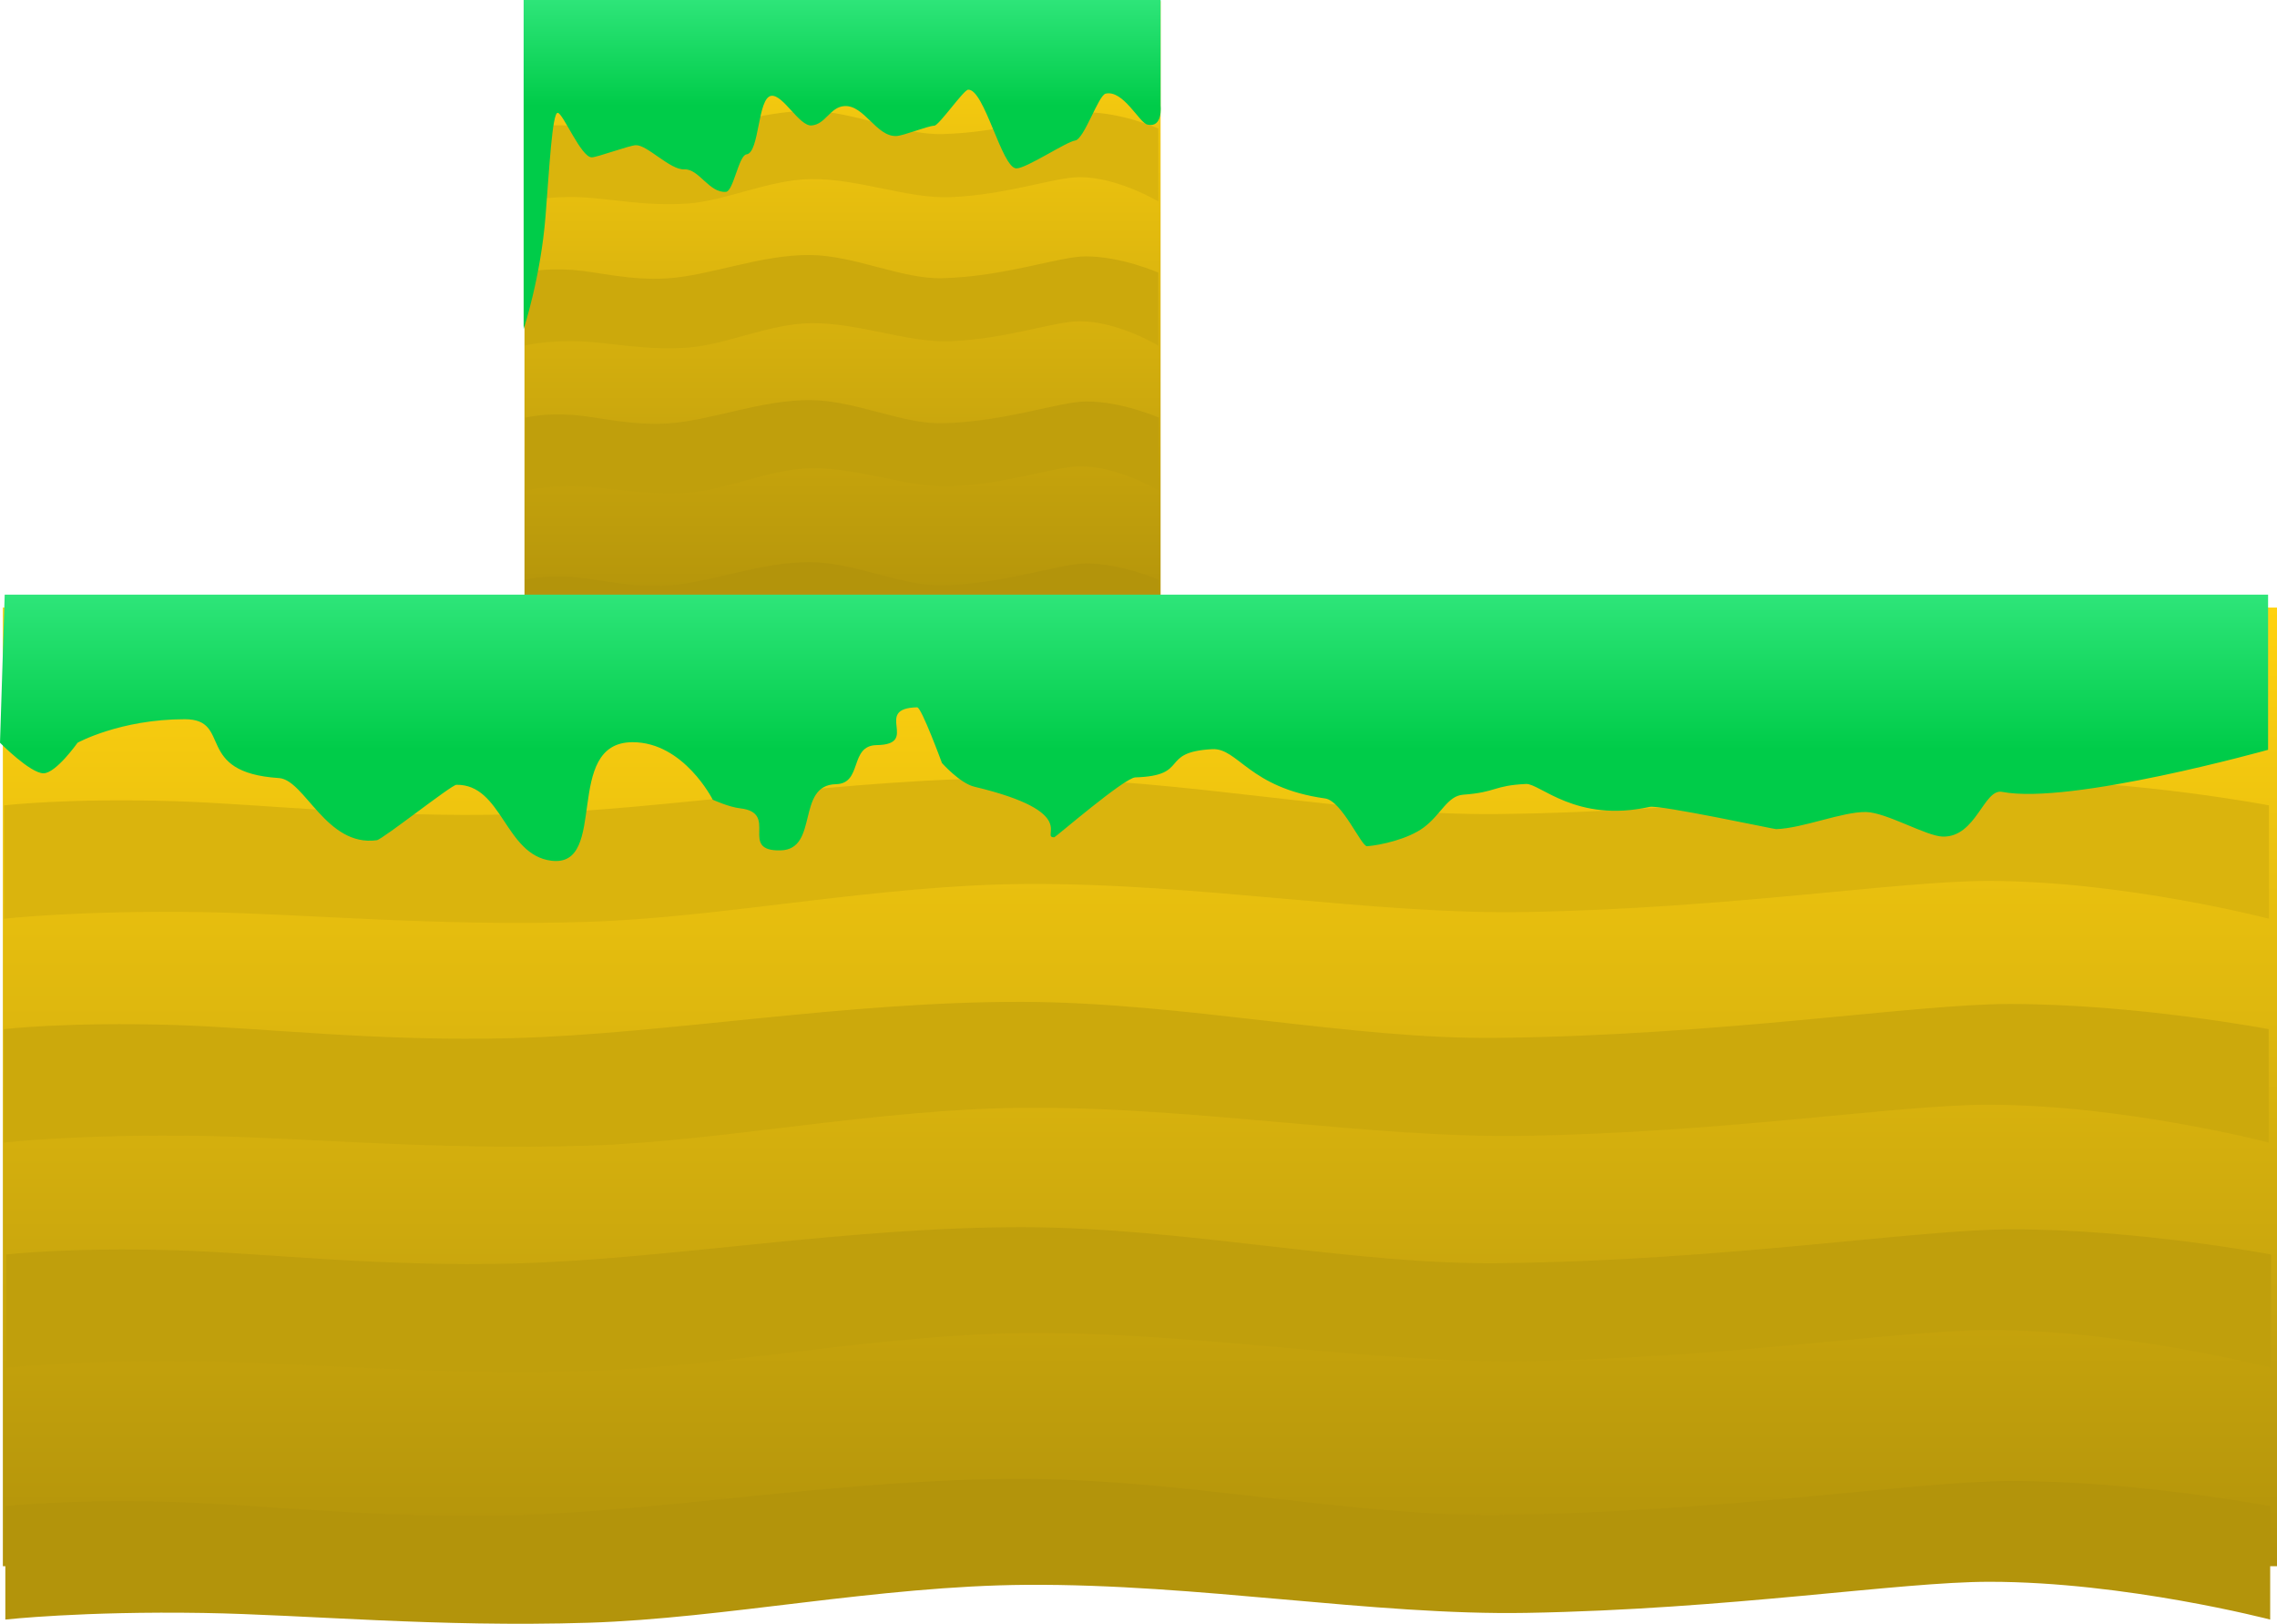 <svg version="1.1" xmlns="http://www.w3.org/2000/svg" xmlns:xlink="http://www.w3.org/1999/xlink" width="484.393" height="345.423" viewBox="0,0,484.393,345.423"><defs><linearGradient x1="178.237" y1="96.248" x2="178.237" y2="227.537" gradientUnits="userSpaceOnUse" id="color-1"><stop offset="0" stop-color="#ffd210"/><stop offset="1" stop-color="#b2930b"/></linearGradient><linearGradient x1="178.146" y1="96" x2="178.146" y2="118.5" gradientUnits="userSpaceOnUse" id="color-2"><stop offset="0" stop-color="#2ee579"/><stop offset="1" stop-color="#00cc49"/></linearGradient><linearGradient x1="241.5" y1="225.248" x2="241.5" y2="429.174" gradientUnits="userSpaceOnUse" id="color-3"><stop offset="0" stop-color="#ffd210"/><stop offset="1" stop-color="#b2930b"/></linearGradient><linearGradient x1="240.749" y1="222.5" x2="240.749" y2="255.5" gradientUnits="userSpaceOnUse" id="color-4"><stop offset="0" stop-color="#2ee579"/><stop offset="1" stop-color="#00cc49"/></linearGradient></defs><g transform="translate(1,-96)"><g data-paper-data="{&quot;isPaintingLayer&quot;:true}" fill-rule="nonzero" stroke-width="0" stroke-linecap="butt" stroke-linejoin="miter" stroke-miterlimit="10" stroke-dasharray="" stroke-dashoffset="0" style="mix-blend-mode: normal"><g><path d="M110.575,227.537v-131.289h135.323v131.289z" data-paper-data="{&quot;index&quot;:null}" fill="url(#color-1)" stroke="none"/><g data-paper-data="{&quot;index&quot;:null}"><path d="M245.419,138.861c0,0 -8.614,-5.175 -16.709,-5.175c-5.382,0 -15.46,3.774 -27.548,4.259c-9.096,0.365 -19.512,-3.995 -29.739,-3.841c-8.83,0.133 -18.008,4.612 -26.069,5.191c-9.026,0.648 -16.854,-1.111 -22.9,-1.339c-7.21,-0.272 -11.806,0.904 -11.806,0.904v-15.524c0,0 3.817,-1.024 10.148,-0.571c5.238,0.375 12.196,2.304 20.137,1.802c9.177,-0.581 19.798,-5.029 30.306,-4.972c9.589,0.052 19.567,5.171 28.271,4.934c13.49,-0.367 24.803,-4.643 30.484,-4.643c7.563,0 15.423,3.45 15.423,3.45z" fill="#dab40d" stroke="#f1c70e"/><path d="M245.405,169.512c0,0 -8.614,-5.175 -16.709,-5.175c-5.382,0 -15.46,3.774 -27.548,4.259c-9.096,0.365 -19.512,-3.995 -29.739,-3.841c-8.83,0.133 -18.008,4.612 -26.069,5.191c-9.026,0.648 -16.854,-1.111 -22.9,-1.339c-7.21,-0.272 -11.806,0.904 -11.806,0.904v-15.524c0,0 3.817,-1.024 10.148,-0.571c5.238,0.375 12.196,2.304 20.137,1.802c9.177,-0.581 19.798,-5.029 30.306,-4.972c9.589,0.052 19.567,5.171 28.271,4.934c13.49,-0.367 24.803,-4.643 30.484,-4.643c7.563,0 15.423,3.45 15.423,3.45v15.524z" fill="#cca90c" stroke="#e6be0e"/><path d="M245.545,200.373c0,0 -8.614,-5.175 -16.709,-5.175c-5.382,0 -15.46,3.774 -27.548,4.259c-9.096,0.365 -19.512,-3.995 -29.739,-3.841c-8.83,0.133 -18.008,4.612 -26.069,5.191c-9.026,0.648 -16.854,-1.111 -22.9,-1.339c-7.21,-0.272 -11.806,0.904 -11.806,0.904v-15.524c0,0 3.817,-1.024 10.148,-0.571c5.238,0.375 12.196,2.304 20.137,1.802c9.177,-0.581 19.798,-5.029 30.306,-4.972c9.589,0.052 19.567,5.171 28.271,4.934c13.49,-0.367 24.803,-4.643 30.484,-4.643c7.563,0 15.423,3.45 15.423,3.45v15.524z" fill="#c09f0c" stroke="#d8b20d"/><path d="M245.493,234.846c0,0 -8.614,-5.175 -16.709,-5.175c-5.382,0 -15.46,3.774 -27.548,4.259c-9.096,0.365 -19.512,-3.995 -29.739,-3.841c-8.83,0.133 -18.008,4.612 -26.069,5.191c-9.026,0.648 -16.854,-1.111 -22.9,-1.339c-7.21,-0.272 -11.806,0.904 -11.806,0.904v-15.524c0,0 3.817,-1.024 10.148,-0.571c5.238,0.375 12.196,2.304 20.137,1.802c9.177,-0.581 19.798,-5.029 30.306,-4.972c9.589,0.052 19.567,5.171 28.271,4.934c13.49,-0.367 24.803,-4.643 30.484,-4.643c7.563,0 15.423,3.45 15.423,3.45v15.524z" data-paper-data="{&quot;index&quot;:null}" fill="#b3940b" stroke="#cca90c"/></g></g><path d="M110.394,166v-70h135.505v22.5c0,0 0.517,4.8 -2.817,4.006c-1.736,-0.413 -5.138,-7.445 -8.877,-6.585c-1.549,0.356 -4.555,9.684 -6.48,9.968c-1.939,0.287 -10.371,5.943 -12.506,5.932c-3.097,-0.016 -6.809,-16.94 -10.265,-16.745c-0.966,0.055 -6.2,7.607 -7.178,7.658c-1.567,0.081 -6.545,2.149 -8.113,2.203c-4.255,0.146 -6.829,-6.649 -11.039,-6.372c-3.066,0.202 -3.986,3.909 -6.987,4.121c-2.61,0.184 -6.03,-6.587 -8.535,-6.307c-2.979,0.333 -2.485,12.154 -5.302,12.461c-1.625,0.177 -2.792,7.833 -4.348,7.967c-3.603,0.311 -5.739,-4.944 -8.891,-4.781c-2.995,0.155 -7.869,-5.222 -10.294,-5.14c-1.403,0.048 -8.226,2.577 -9.379,2.586c-2.271,0.018 -6.144,-9.473 -7.249,-9.473c-1.153,0 -1.77,11.642 -2.578,21.905c-1.034,13.13 -4.666,24.095 -4.666,24.095z" fill="url(#color-2)" stroke="none"/><g><path d="M-0.393,429.174v-203.927h483.787v203.927z" data-paper-data="{&quot;index&quot;:null}" fill="url(#color-3)" stroke="none"/><g data-paper-data="{&quot;index&quot;:null}"><path d="M481.679,291.437c0,0 -30.797,-8.038 -59.734,-8.038c-19.242,0 -55.271,5.862 -98.484,6.616c-32.517,0.568 -69.758,-6.205 -106.318,-5.966c-31.569,0.207 -64.378,7.164 -93.199,8.063c-32.269,1.006 -60.255,-1.725 -81.867,-2.079c-25.775,-0.423 -42.207,1.404 -42.207,1.404v-24.113c0,0 13.646,-1.59 36.279,-0.887c18.725,0.582 43.602,3.579 71.991,2.799c32.807,-0.902 70.78,-7.811 108.347,-7.722c34.28,0.081 69.952,8.032 101.071,7.664c48.228,-0.57 88.674,-7.213 108.981,-7.213c27.039,0 55.139,5.358 55.139,5.358v24.113z" fill="#dab40d" stroke="#f1c70e"/><path d="M481.629,339.047c0,0 -30.797,-8.038 -59.734,-8.038c-19.242,0 -55.271,5.861 -98.484,6.616c-32.517,0.568 -69.758,-6.205 -106.318,-5.966c-31.569,0.207 -64.378,7.164 -93.199,8.063c-32.269,1.006 -60.255,-1.725 -81.867,-2.079c-25.775,-0.423 -42.207,1.404 -42.207,1.404v-24.113c0,0 13.646,-1.59 36.279,-0.887c18.725,0.582 43.602,3.579 71.991,2.799c32.807,-0.902 70.78,-7.811 108.347,-7.722c34.28,0.081 69.952,8.032 101.071,7.664c48.228,-0.57 88.674,-7.213 108.981,-7.213c27.039,0 55.139,5.358 55.139,5.358v24.113z" fill="#cca90c" stroke="#e6be0e"/><path d="M482.129,386.981c0,0 -30.797,-8.038 -59.734,-8.038c-19.242,0 -55.271,5.861 -98.484,6.616c-32.517,0.568 -69.758,-6.205 -106.318,-5.966c-31.569,0.207 -64.378,7.164 -93.199,8.063c-32.269,1.006 -60.255,-1.725 -81.867,-2.079c-25.775,-0.423 -42.207,1.404 -42.207,1.404v-24.113c0,0 13.646,-1.59 36.279,-0.887c18.725,0.582 43.602,3.579 71.991,2.799c32.807,-0.902 70.78,-7.811 108.347,-7.722c34.28,0.081 69.952,8.032 101.071,7.664c48.228,-0.57 88.674,-7.213 108.981,-7.213c27.039,0 55.139,5.358 55.139,5.358v24.113z" fill="#c09f0c" stroke="#d8b20d"/><path d="M481.944,440.526c0,0 -30.797,-8.038 -59.734,-8.038c-19.242,0 -55.271,5.861 -98.484,6.616c-32.517,0.568 -69.758,-6.205 -106.318,-5.966c-31.569,0.207 -64.378,7.164 -93.199,8.063c-32.269,1.006 -60.255,-1.725 -81.867,-2.079c-25.775,-0.423 -42.207,1.404 -42.207,1.404v-24.113c0,0 13.646,-1.59 36.279,-0.887c18.725,0.582 43.602,3.579 71.991,2.799c32.807,-0.902 70.78,-7.811 108.347,-7.722c34.28,0.081 69.952,8.032 101.071,7.664c48.228,-0.57 88.674,-7.213 108.981,-7.213c27.039,0 55.139,5.358 55.139,5.358v24.113z" data-paper-data="{&quot;index&quot;:null}" fill="#b3940b" stroke="#cca90c"/></g></g><path d="M-1,254l1,-31.5h151.25h47h283.247v33c0,0 -42.072,11.777 -56.566,8.953c-3.932,-0.766 -5.51,9.681 -12.643,9.514c-3.495,-0.082 -12.037,-5.159 -16.339,-5.229c-5.028,-0.082 -13.4,3.456 -19.11,3.642c-0.383,0.012 -24.772,-5.21 -26.924,-4.733c-15.609,3.465 -23.344,-5.016 -26.275,-4.876c-7,0.334 -6.201,1.756 -13.361,2.282c-3.4,0.25 -4.675,4.207 -8.428,6.99c-3.283,2.435 -9.049,3.736 -12.031,3.974c-1.204,0.096 -5.351,-9.669 -8.922,-10.165c-16.224,-2.254 -18.508,-10.783 -24.032,-10.484c-11.456,0.62 -4.539,5.634 -16.35,6.004c-2.314,0.073 -16.971,12.728 -17.225,12.735c-3.204,0.095 5.982,-5.264 -17.026,-10.756c-3.048,-0.727 -6.881,-5.034 -6.881,-5.034c0,0 -4.367,-11.873 -5.273,-11.852c-9.568,0.219 0.748,7.902 -8.621,8.04c-5.884,0.087 -2.931,8.19 -8.664,8.312c-8.538,0.182 -3.544,13.875 -11.77,14.08c-9.069,0.226 -0.173,-7.988 -8.594,-8.943c-2.458,-0.279 -5.837,-1.833 -5.837,-1.833c0,0 -6.158,-12.257 -17.073,-12.237c-14.935,0.028 -4.916,26.747 -17.263,25.214c-9.915,-1.231 -10.422,-16.302 -20.205,-16.15c-1.051,0.016 -15.702,11.618 -16.927,11.786c-10.77,1.478 -15.303,-12.868 -20.818,-13.221c-18.24,-1.167 -9.775,-12.513 -20.018,-12.513c-13.746,0 -22.822,5 -22.822,5c0,0 -4.588,6.5 -7.25,6.5c-2.828,0 -9.25,-6.5 -9.25,-6.5z" fill="url(#color-4)" stroke="none"/></g></g></svg>